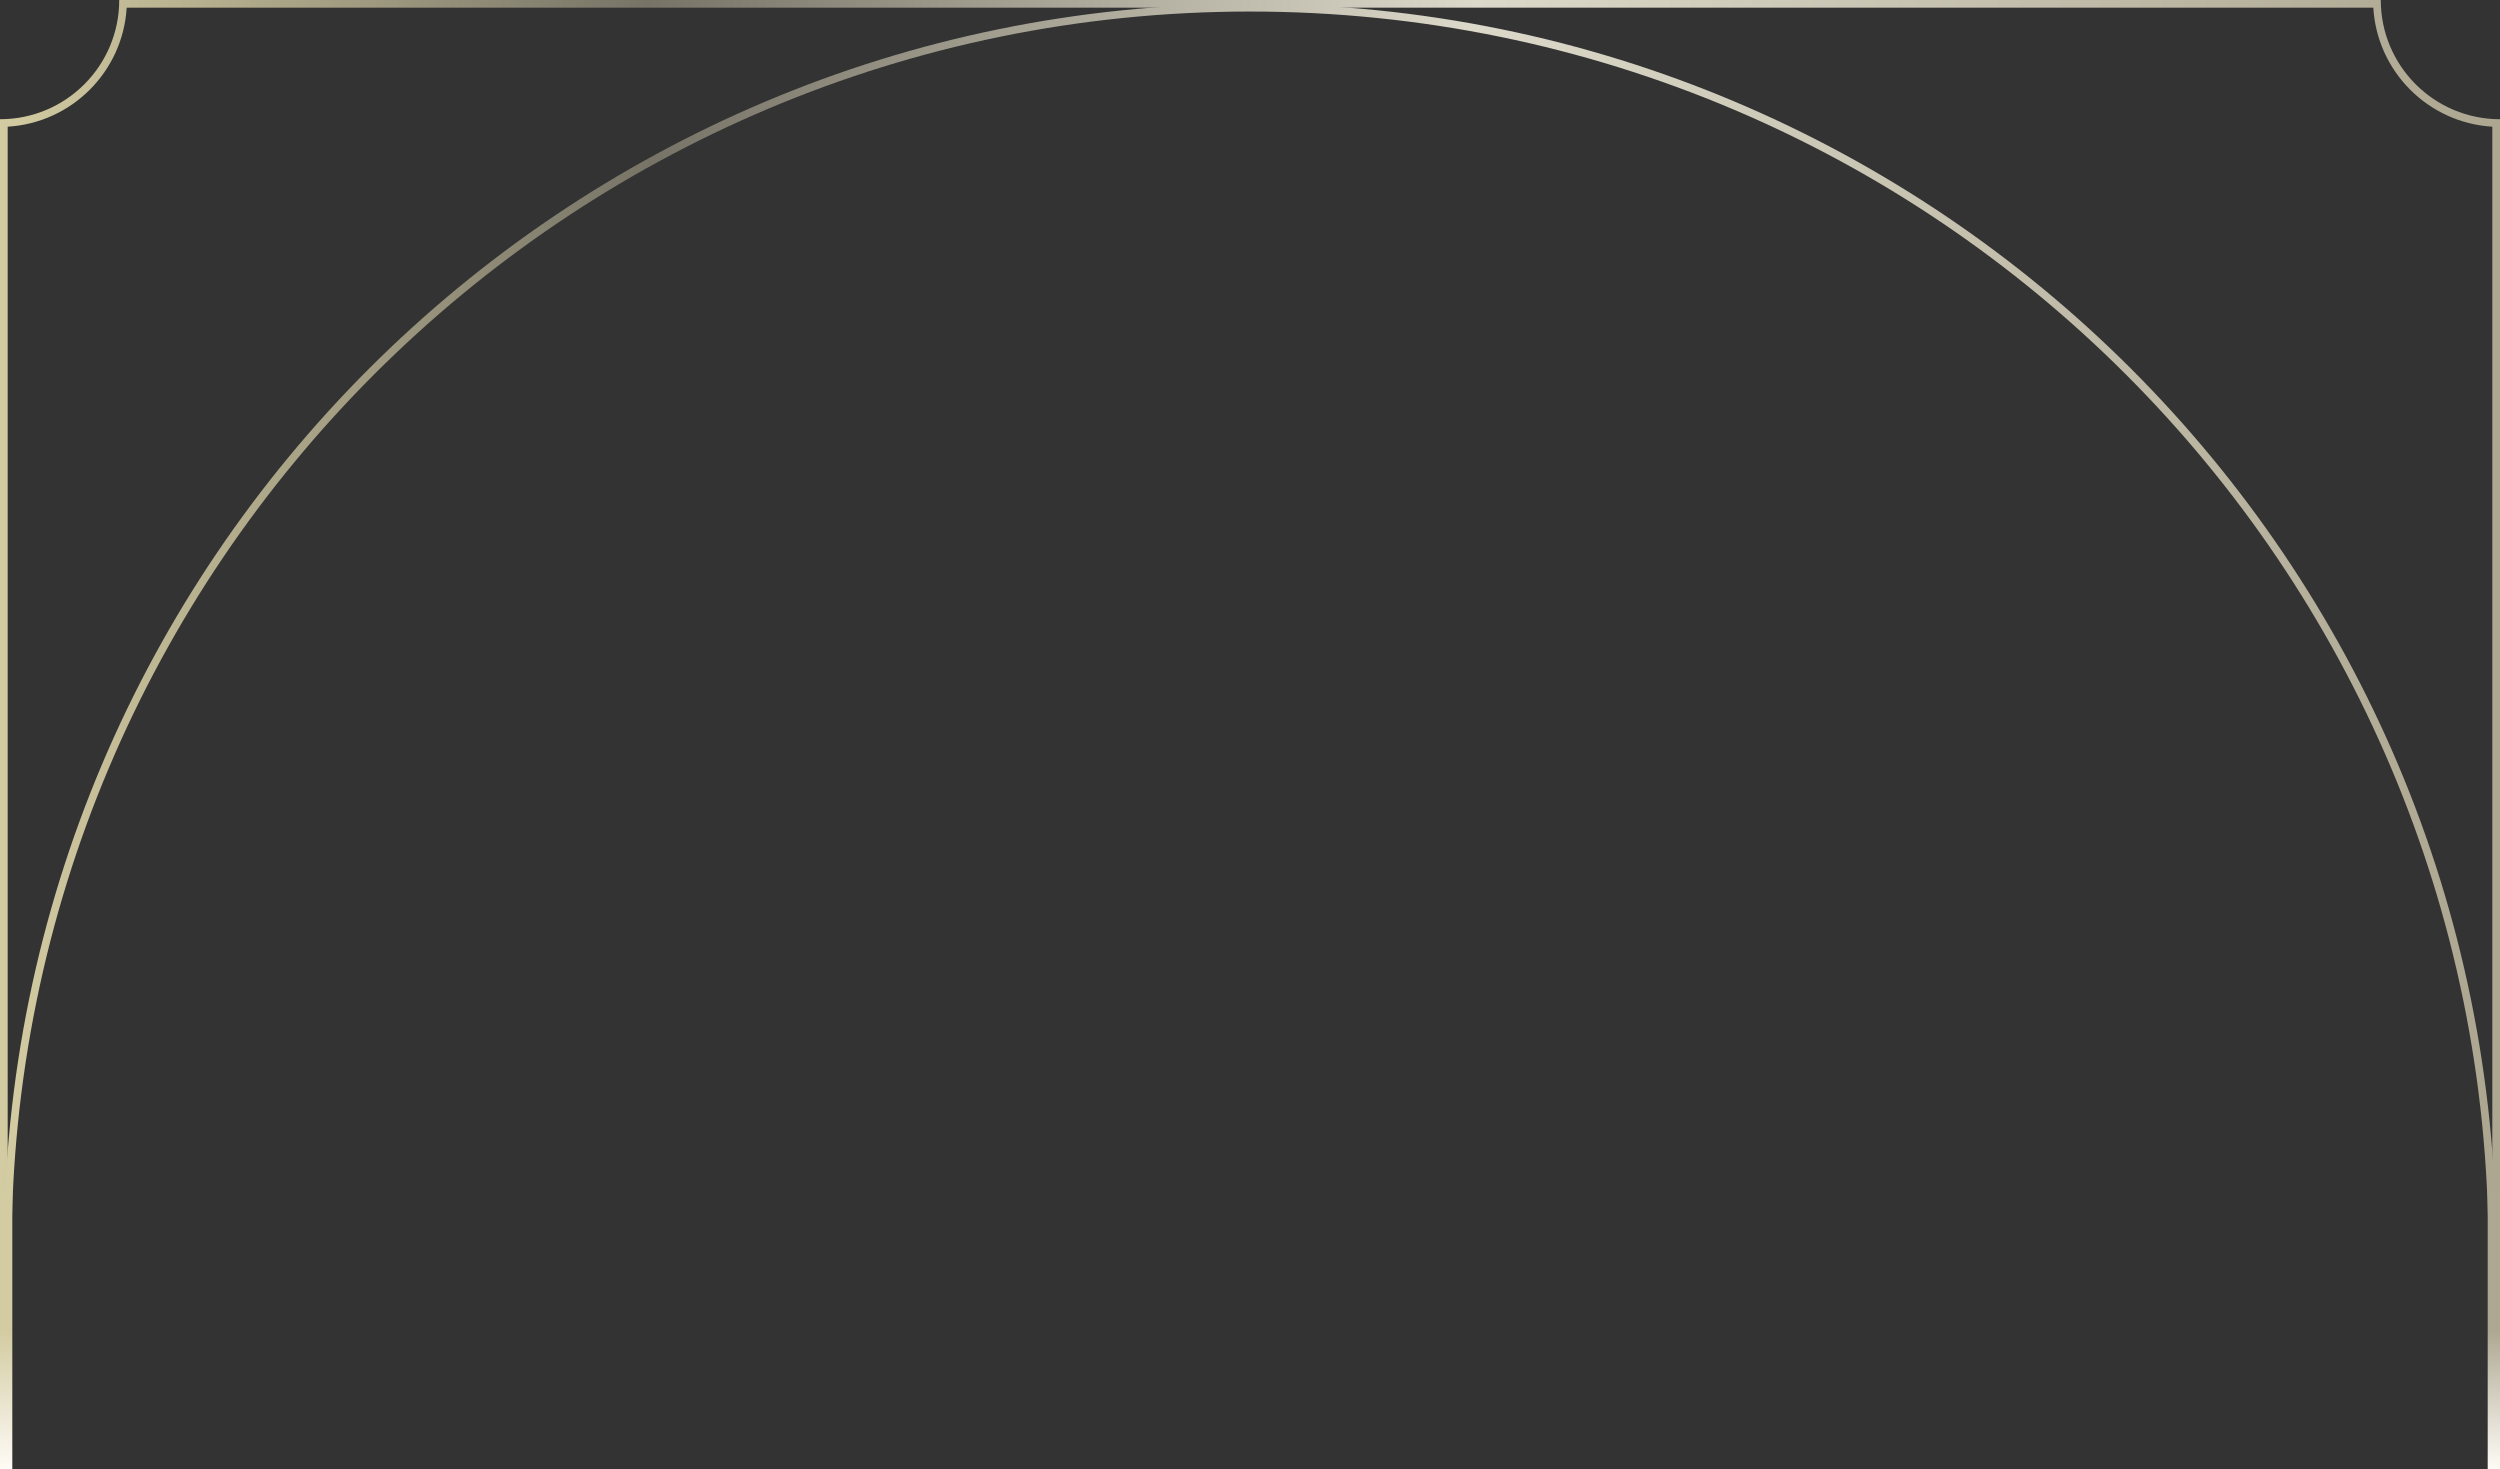 <svg xmlns="http://www.w3.org/2000/svg" width="325" height="191" viewBox="0 0 325 191" fill="none">
  <rect x="0" y="0" width="325" height="191" fill="#333333" stroke="none"/>
  <path fill-rule="evenodd" clip-rule="evenodd" d="M308.5 0H16.5H16H15.5C15.5 8.56 8.56 15.5 1.14441e-05 15.5L0 16L7.60578e-06 190H1L1 16.47C9.316 15.973 15.973 9.316 16.47 1H308.53C309.027 9.316 315.684 15.973 324 16.47V190H325V16.5V16V15.5C316.44 15.5 309.5 8.56 309.5 0H309H308.5Z" fill="url(#paint0_linear_7709_206230)"/>
  <path fill-rule="evenodd" clip-rule="evenodd" d="M0.5 162.5C0.5 73.03 73.03 0.5 162.5 0.5C251.97 0.5 324.5 73.03 324.5 162.5V191H323.5V162.5C323.5 73.582 251.418 1.5 162.5 1.5C73.582 1.5 1.5 73.582 1.5 162.5V191H0.5V162.5Z" fill="url(#paint1_linear_7709_206230)"/>
  <line x1="0.8" y1="191" x2="0.8" y2="155" stroke="url(#paint2_linear_7709_206230)" stroke-width="1.6"/>
  <line x1="324.2" y1="191" x2="324.2" y2="155" stroke="url(#paint3_linear_7709_206230)" stroke-width="1.6"/>
  <defs>
  <linearGradient id="paint0_linear_7709_206230" x1="6.05361e-07" y1="95" x2="325" y2="95" gradientUnits="userSpaceOnUse">
  <stop stop-color="#D3CBA1"/>
  <stop offset="0.259" stop-color="#777467"/>
  <stop offset="0.59" stop-color="#DCD9CA"/>
  <stop offset="1" stop-color="#ADA791"/>
  </linearGradient>
  <linearGradient id="paint1_linear_7709_206230" x1="1" y1="96" x2="324" y2="96" gradientUnits="userSpaceOnUse">
  <stop stop-color="#D3CBA1"/>
  <stop offset="0.259" stop-color="#777467"/>
  <stop offset="0.59" stop-color="#DCD9CA"/>
  <stop offset="1" stop-color="#ADA791"/>
  </linearGradient>
  <linearGradient id="paint2_linear_7709_206230" x1="1.6" y1="173" x2="1.6" y2="191" gradientUnits="userSpaceOnUse">
  <stop stop-color="#D3CBA1"/>
  <stop offset="1" stop-color="#FEFBF6"/>
  </linearGradient>
  <linearGradient id="paint3_linear_7709_206230" x1="325" y1="173" x2="325" y2="191" gradientUnits="userSpaceOnUse">
  <stop stop-color="#AEA892"/>
  <stop offset="1" stop-color="#FEFBF6"/>
  </linearGradient>
  </defs>
  </svg>
  
